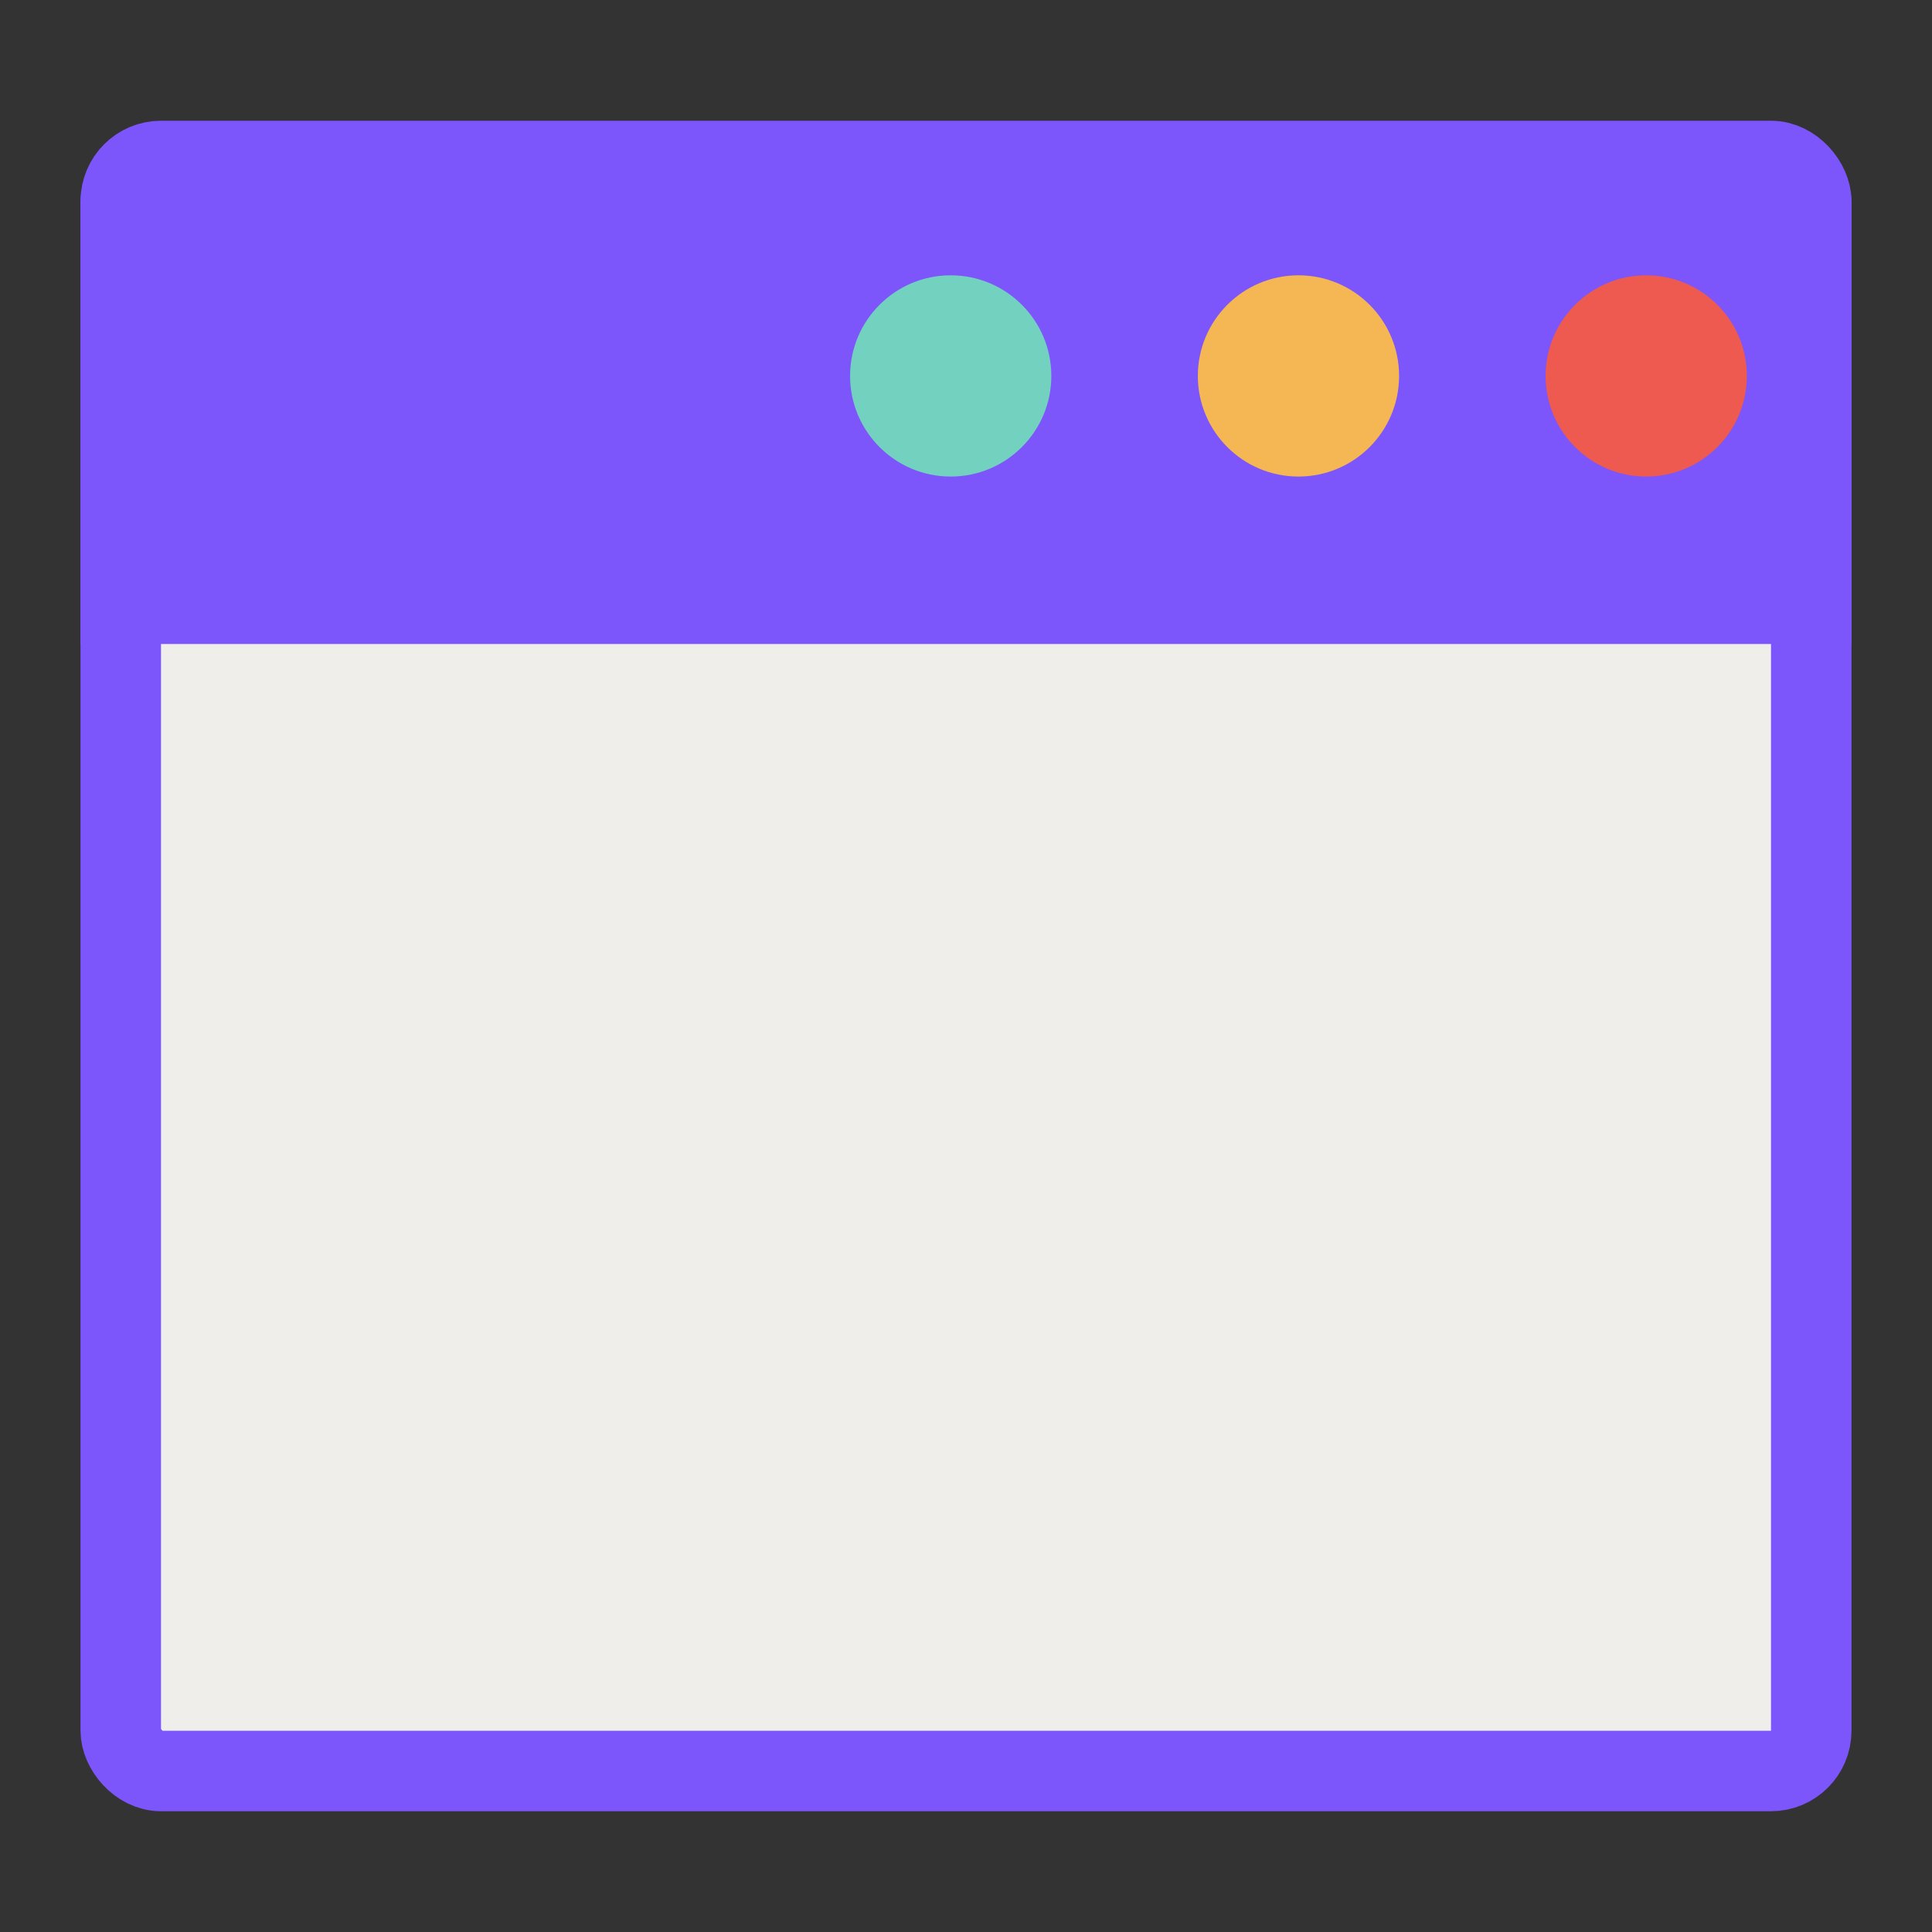 <?xml version="1.0" encoding="UTF-8"?>
<svg width="24px" height="24px" viewBox="0 0 24 24" version="1.1" xmlns="http://www.w3.org/2000/svg" xmlns:xlink="http://www.w3.org/1999/xlink">
    <rect x="0" y="0" width="24" height="24" fill="#333333" stroke="none"/>
    <!-- Generator: Sketch 52.3 (67297) - http://www.bohemiancoding.com/sketch -->
    <title>icon/Databrowser-color</title>
    <desc>Created with Sketch.</desc>
    <g id="icon/Databrowser-color" stroke="none" stroke-width="1" fill="none" fill-rule="evenodd">
        <g id="Group-2" transform="translate(1, 1.5)" fill-rule="nonzero">
            <g id="Icon/Databrowser" fill="#F0EEEB" stroke="#7C55FB">
                <rect id="Rectangle" x="0.5" y="0.5" width="21" height="20" rx="0.5"></rect>
            </g>
            <path d="M0.5,0.5 L21.5,0.5 C21.776,0.5 22,0.724 22,1 L22,6.5 L0,6.5 L0,1 C-3.38176876e-17,0.724 0.224,0.5 0.5,0.5 Z" id="Rectangle" fill="#7C55FB"></path>
            <circle id="Oval-3" fill="#F5B753" cx="15.13" cy="3.17" r="1.25"></circle>
            <circle id="Oval-3-Copy" fill="#EE5A4F" cx="19.45" cy="3.17" r="1.25"></circle>
            <circle id="Oval-3-Copy-2" fill="#73D1C0" cx="10.81" cy="3.17" r="1.25"></circle>
        </g>
    </g>
</svg>